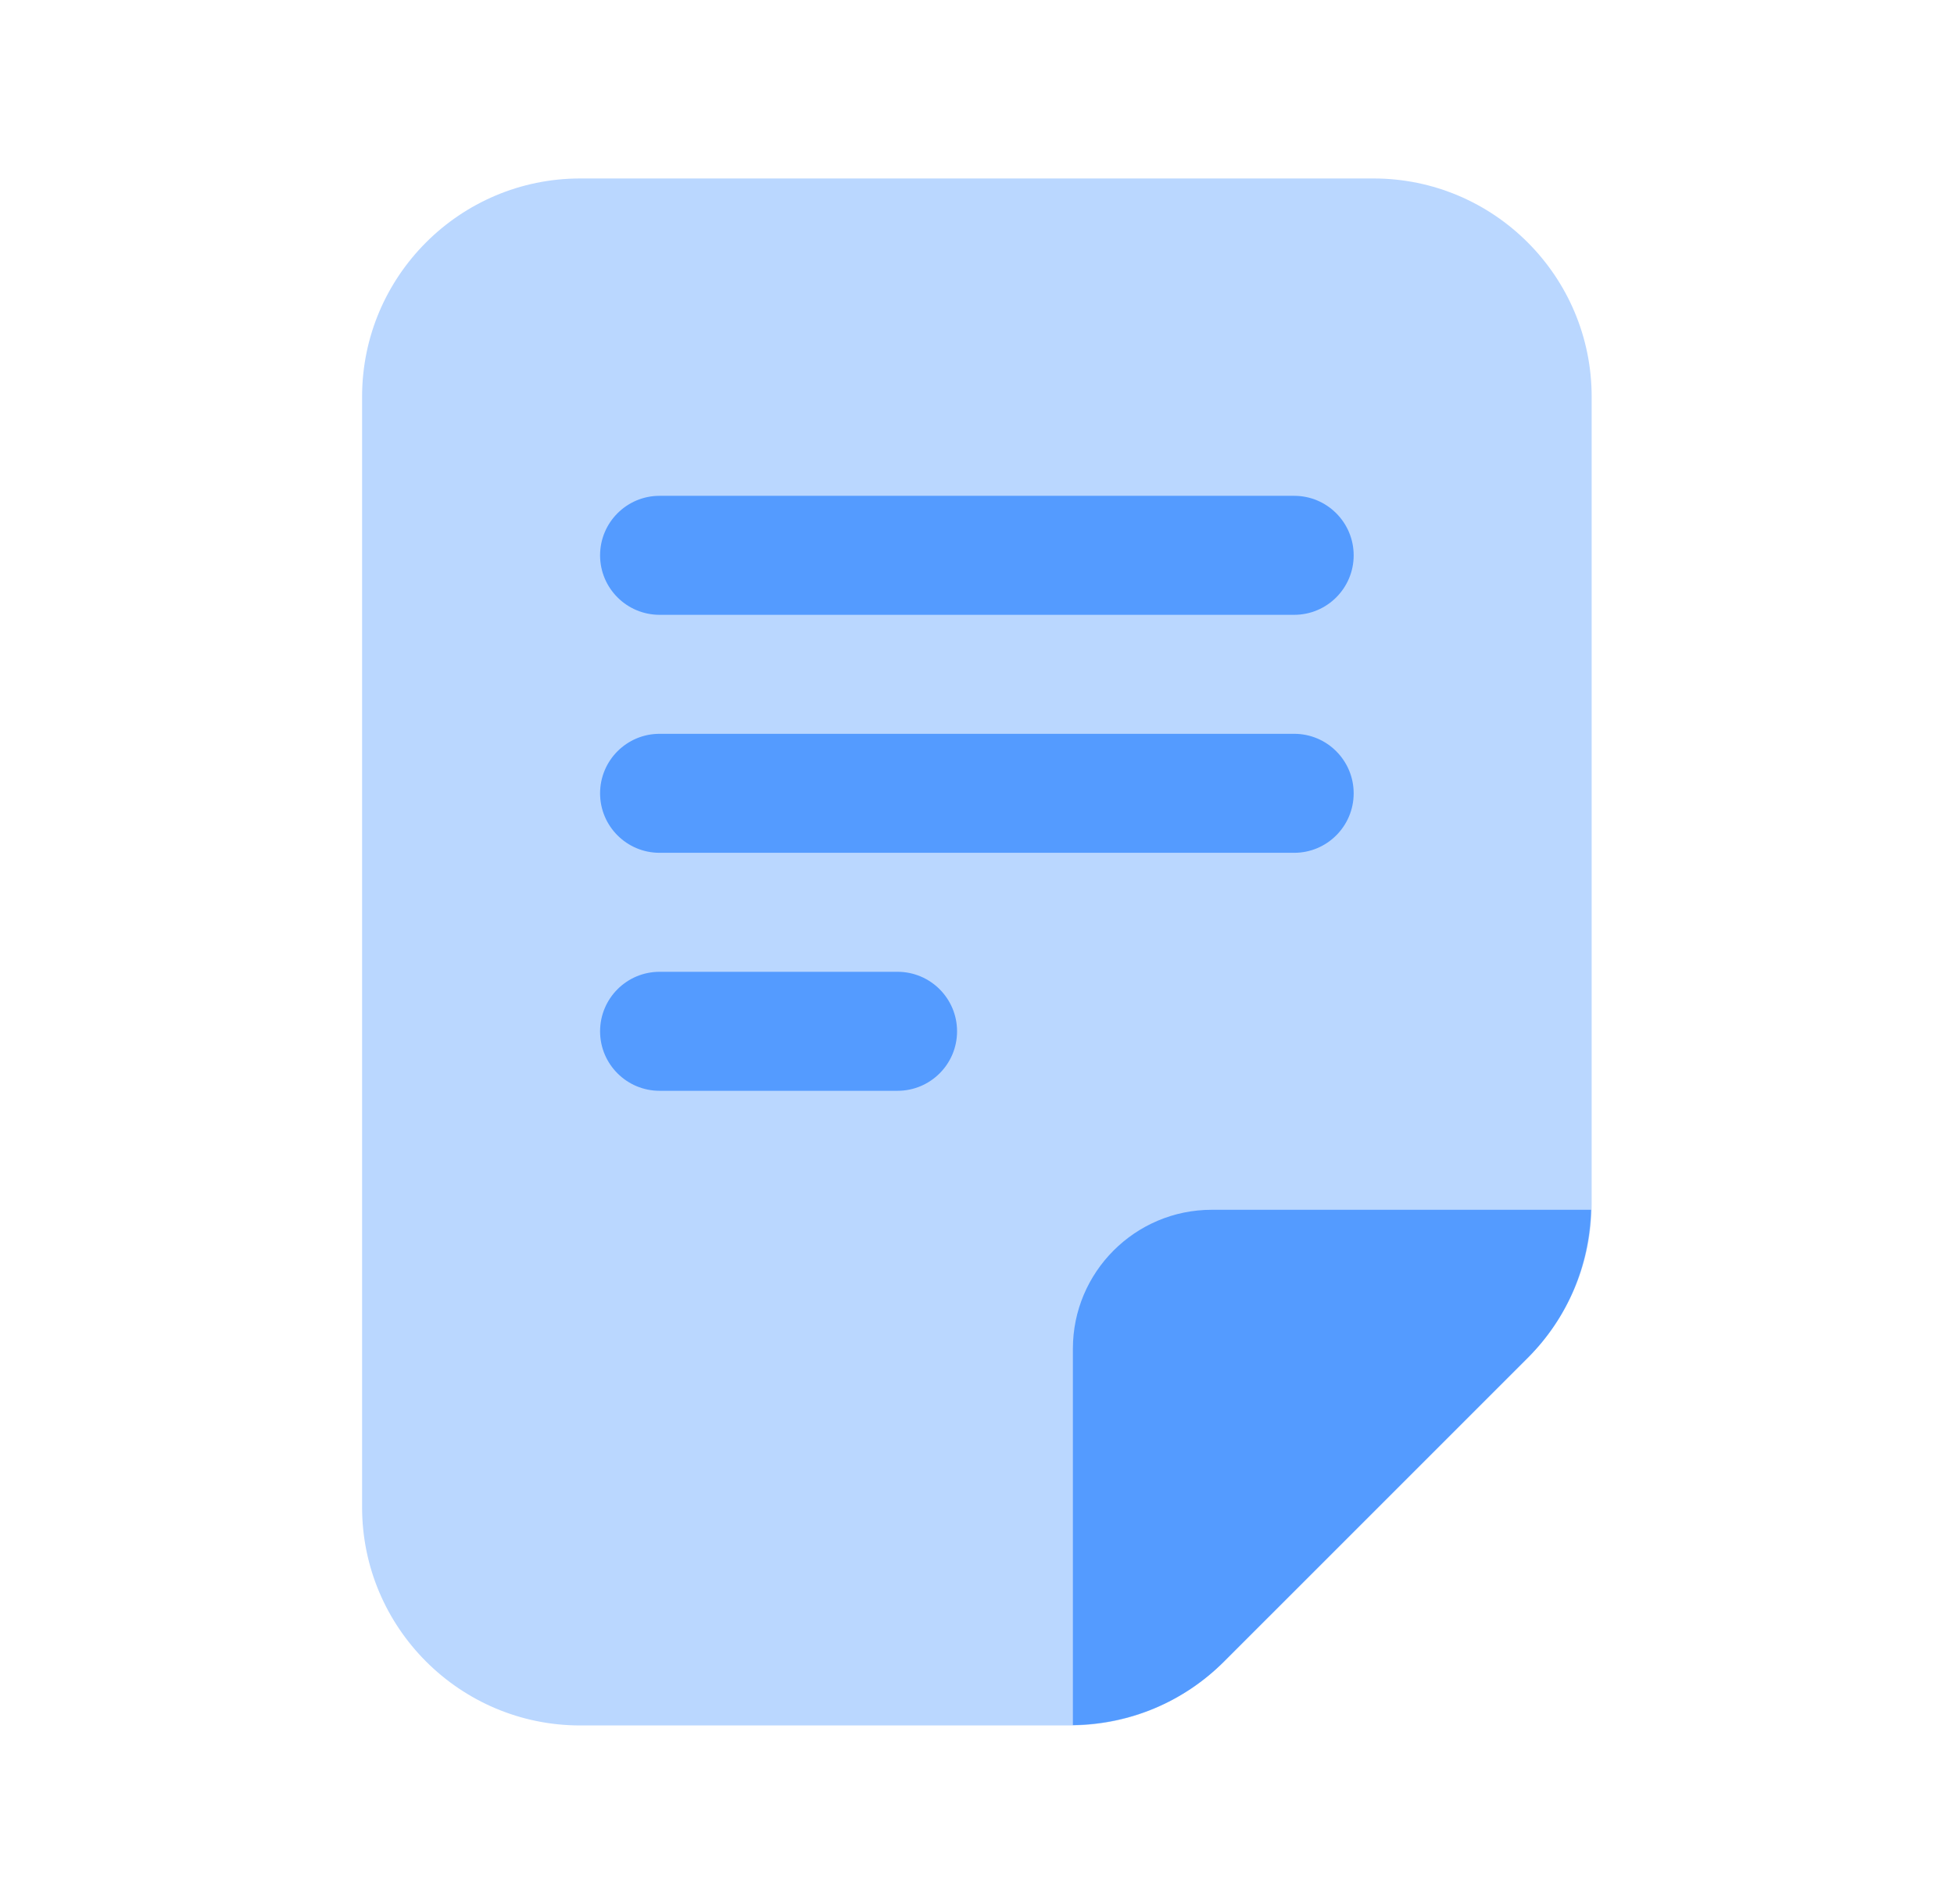 <svg width="39" height="38" viewBox="0 0 39 38" fill="none" xmlns="http://www.w3.org/2000/svg">
<path d="M27.414 3.562H11.581C9.179 3.562 7.227 5.515 7.227 7.917V30.083C7.227 32.485 9.179 34.438 11.581 34.438H21.352C22.515 34.438 23.608 33.985 24.431 33.161L30.492 27.1C31.315 26.277 31.768 25.184 31.768 24.021V7.917C31.768 5.515 29.816 3.562 27.414 3.562Z" fill="#BAD7FF"/>
<path d="M24.432 33.161L30.493 27.101C31.286 26.307 31.725 25.262 31.756 24.146H24.185C22.657 24.146 21.414 25.389 21.414 26.917V34.431C22.554 34.416 23.624 33.969 24.432 33.161Z" fill="#549BFF"/>
<path d="M11.977 11.084C11.977 10.428 12.509 9.896 13.164 9.896H25.831C26.486 9.896 27.018 10.428 27.018 11.084C27.018 11.739 26.486 12.271 25.831 12.271H13.164C12.509 12.271 11.977 11.739 11.977 11.084ZM25.831 14.646H13.164C12.509 14.646 11.977 15.178 11.977 15.834C11.977 16.489 12.509 17.021 13.164 17.021H25.831C26.486 17.021 27.018 16.489 27.018 15.834C27.018 15.178 26.486 14.646 25.831 14.646ZM17.914 19.396H13.164C12.509 19.396 11.977 19.928 11.977 20.584C11.977 21.239 12.509 21.771 13.164 21.771H17.914C18.57 21.771 19.102 21.239 19.102 20.584C19.102 19.928 18.57 19.396 17.914 19.396Z" fill="#549BFF"/>
</svg>
